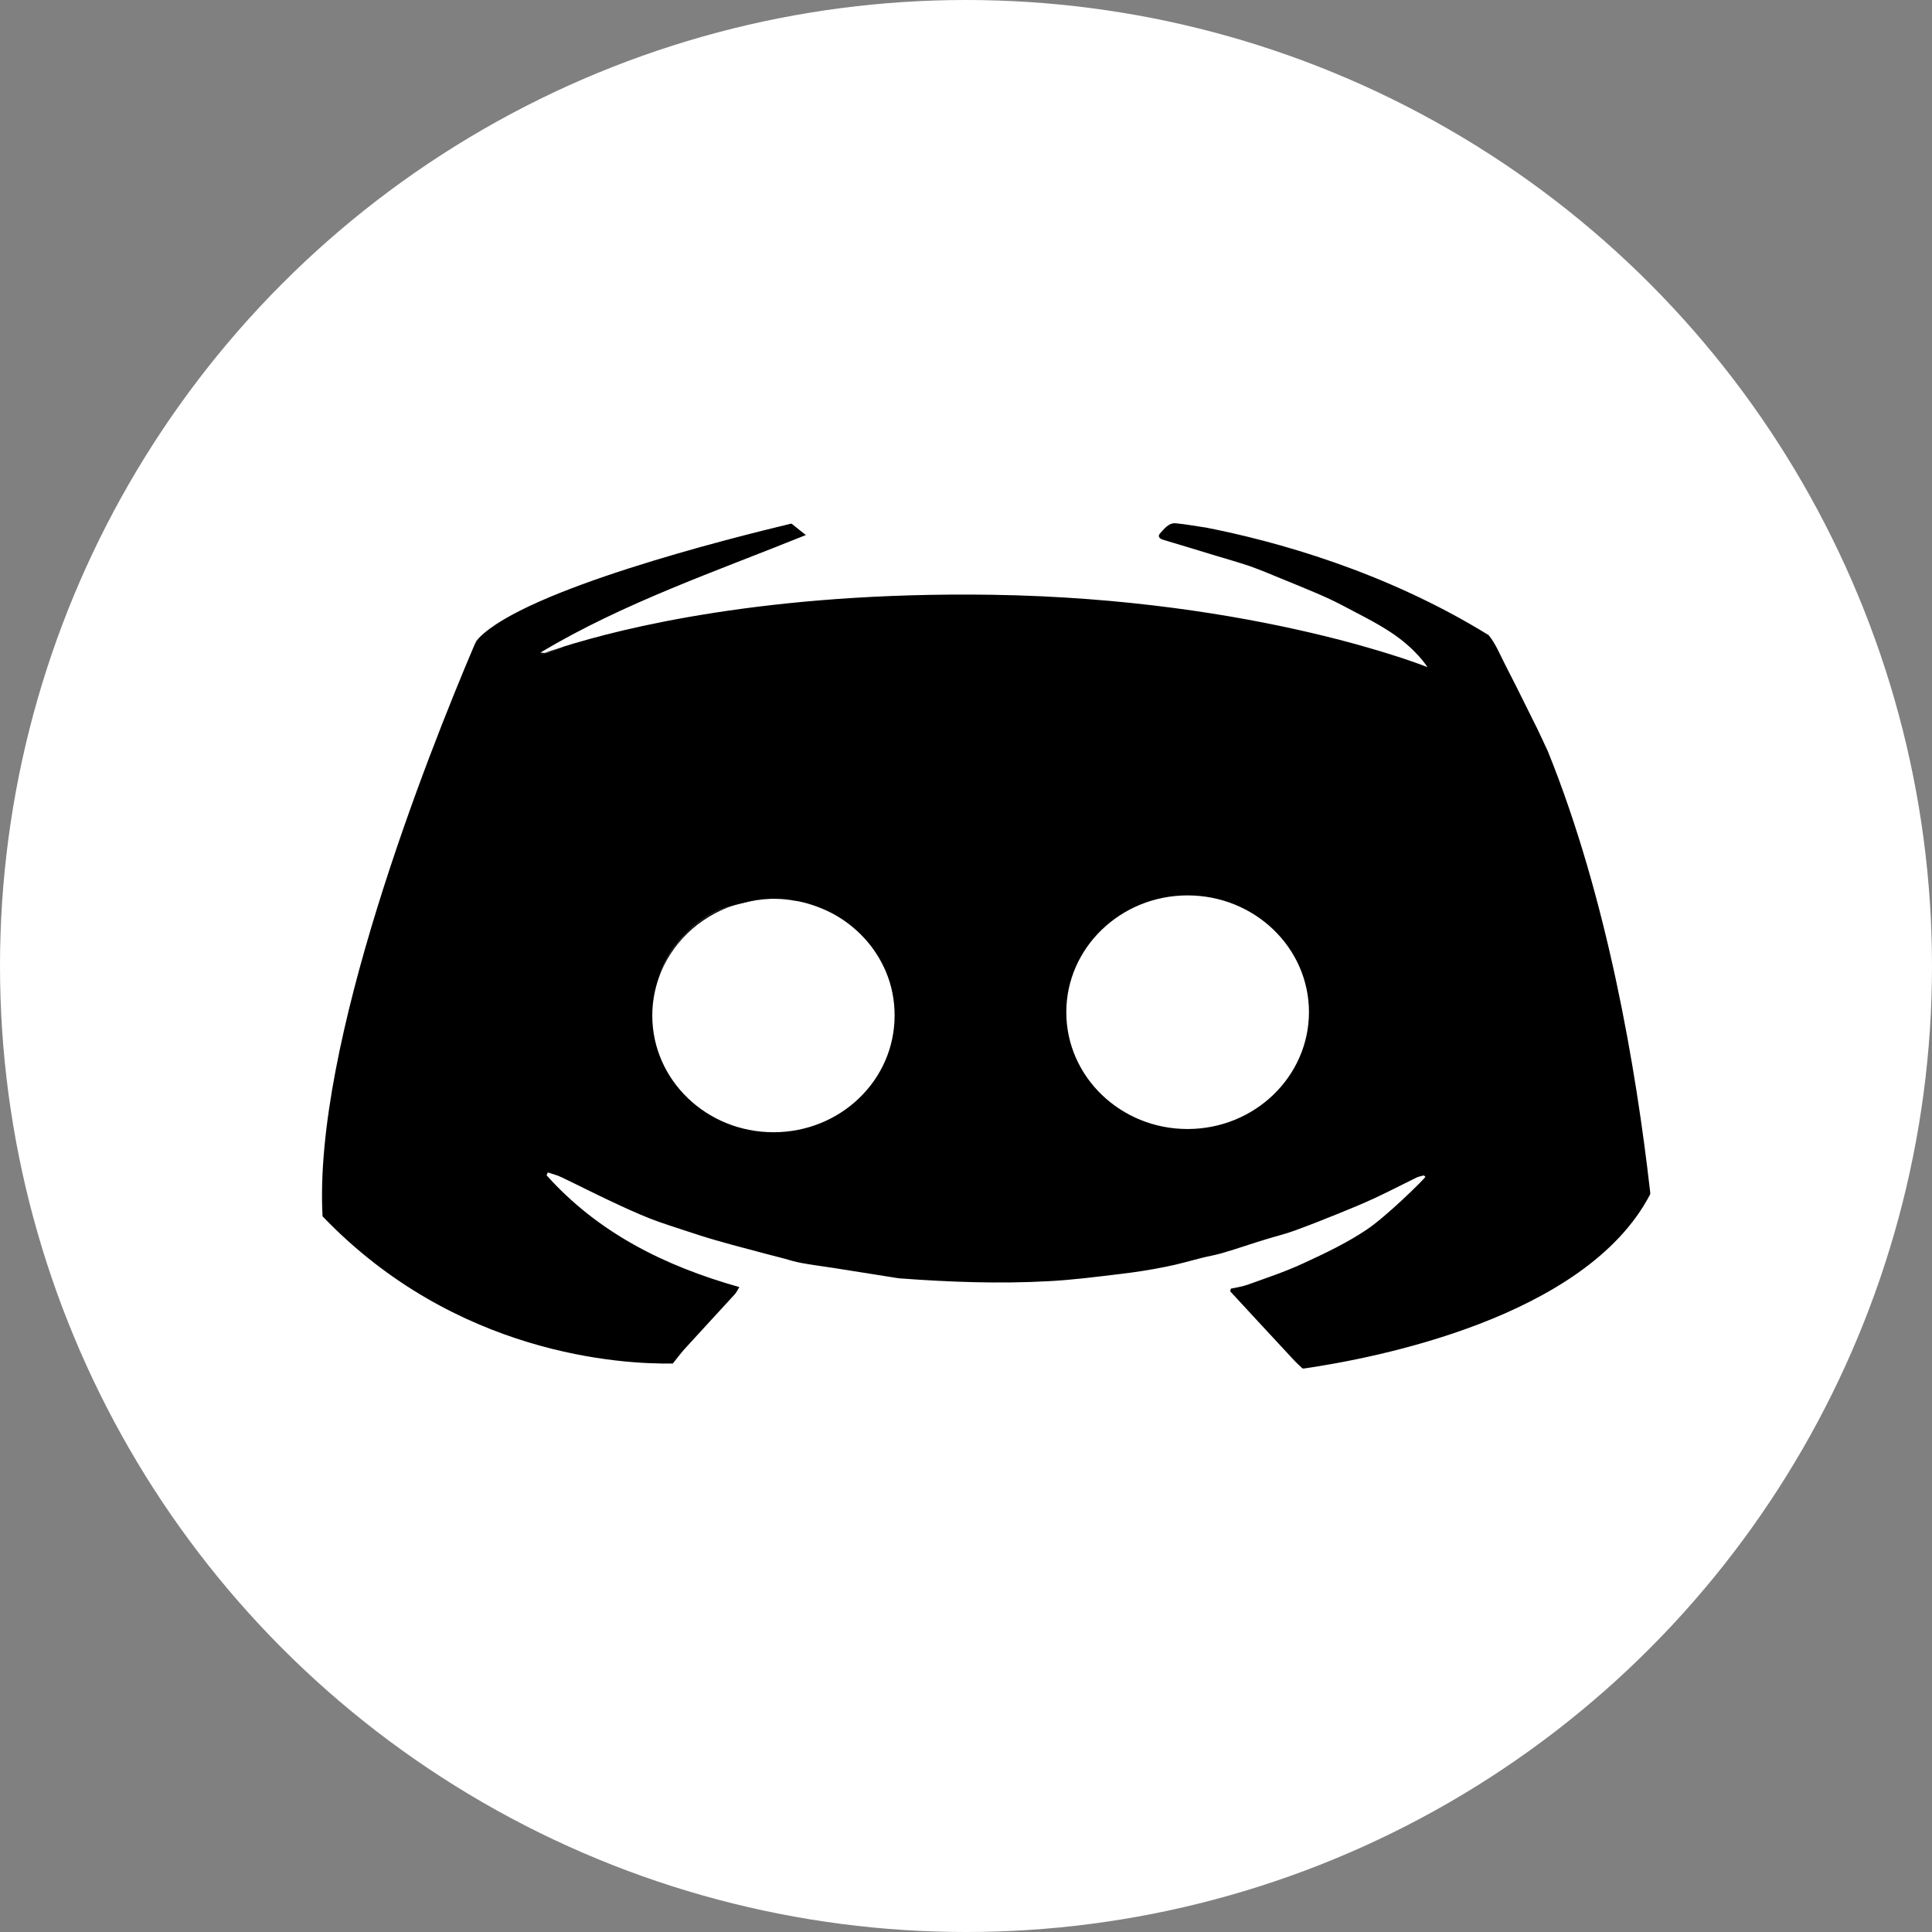 <svg width="48" height="48" viewBox="0 0 48 48" fill="none" xmlns="http://www.w3.org/2000/svg">
<rect x="0" y="0" width="48" height="48" fill="#808080" stroke="none"/>
<circle cx="24" cy="24" r="24" fill="white"/>
<path d="M14.263 15.974C14.213 15.992 14.162 16.009 14.112 16.027L14.282 15.965C14.273 15.97 14.268 15.97 14.263 15.974Z" fill="black"/>
<path d="M13.538 16.226C13.451 16.257 13.4 16.279 13.386 16.283L13.547 16.226C13.547 16.226 13.543 16.226 13.538 16.226ZM21.992 24.07C22.001 24.093 22.006 24.115 22.01 24.137C22.01 24.141 22.015 24.145 22.015 24.145C22.006 24.123 22.001 24.097 21.992 24.07ZM19.815 22.387C20.109 22.445 20.389 22.547 20.655 22.679C20.394 22.547 20.114 22.445 19.815 22.387ZM18.222 22.494C18.337 22.463 18.456 22.441 18.571 22.41C18.699 22.379 18.832 22.352 18.966 22.339C18.704 22.361 18.456 22.414 18.222 22.494Z" fill="black"/>
<path d="M11.899 15.85C11.857 15.908 11.82 15.97 11.784 16.031C11.797 15.996 11.816 15.961 11.83 15.93C11.853 15.899 11.876 15.872 11.899 15.85Z" fill="black"/>
<path d="M14.094 16.031C14.066 16.04 14.043 16.053 14.015 16.062H14.011C13.947 16.089 13.882 16.115 13.818 16.137C13.795 16.146 13.768 16.155 13.745 16.168C13.722 16.177 13.694 16.186 13.671 16.195C13.657 16.199 13.648 16.204 13.634 16.208C13.63 16.208 13.621 16.212 13.616 16.212C13.607 16.212 13.598 16.217 13.584 16.217C13.575 16.217 13.561 16.217 13.552 16.221C13.547 16.221 13.543 16.221 13.538 16.221C13.625 16.19 13.749 16.146 13.905 16.098H13.91L14.094 16.031Z" fill="black"/>
<path d="M40.993 29.574C40.649 26.557 39.933 22.312 38.45 18.651C38.45 18.646 38.45 18.646 38.445 18.642C38.399 18.545 38.353 18.443 38.307 18.346C38.266 18.262 38.229 18.178 38.188 18.094C38.151 18.023 38.119 17.953 38.082 17.882C38.045 17.811 38.013 17.741 37.977 17.67C37.784 17.277 37.586 16.884 37.384 16.491C37.26 16.248 37.155 15.987 36.985 15.78C34.409 14.19 31.681 13.443 29.941 13.103C29.941 13.103 29.936 13.103 29.931 13.103C29.693 13.068 29.454 13.023 29.21 13.001C29.031 12.984 28.916 13.152 28.82 13.253C28.756 13.324 28.806 13.386 28.903 13.412C29.316 13.536 29.729 13.659 30.143 13.787C30.446 13.88 30.753 13.964 31.052 14.066C31.318 14.159 31.58 14.273 31.842 14.379C32.108 14.49 32.379 14.596 32.645 14.711C32.875 14.808 33.1 14.909 33.32 15.024C33.733 15.245 34.156 15.448 34.546 15.704C35.194 16.129 35.465 16.575 35.465 16.575C35.465 16.575 31.268 14.879 24.651 14.777C19.035 14.693 15.398 15.625 14.015 16.062H14.011C13.947 16.089 13.882 16.115 13.818 16.137C13.795 16.146 13.768 16.155 13.745 16.168C13.722 16.177 13.694 16.186 13.671 16.195C13.657 16.199 13.648 16.204 13.634 16.208C13.63 16.208 13.62 16.212 13.616 16.212C13.607 16.212 13.598 16.217 13.584 16.217C13.575 16.217 13.561 16.217 13.552 16.221L13.391 16.279C13.405 16.274 13.455 16.252 13.538 16.221C13.501 16.221 13.469 16.221 13.428 16.212C15.489 14.98 17.758 14.207 20.022 13.293C19.925 13.218 19.769 13.094 19.673 13.014C19.664 13.014 19.659 13.01 19.654 13.01C18.121 13.377 13.074 14.644 11.899 15.85C11.857 15.908 11.82 15.97 11.784 16.031C10.608 18.797 7.78 25.948 8.014 30.219C11.32 33.669 15.444 33.898 16.716 33.876C16.812 33.757 16.904 33.633 17.005 33.519C17.418 33.064 17.836 32.617 18.249 32.163C18.295 32.114 18.323 32.052 18.369 31.977C16.5 31.451 14.851 30.621 13.579 29.199C13.588 29.177 13.602 29.154 13.611 29.128C13.722 29.168 13.841 29.194 13.947 29.247C14.374 29.45 14.796 29.667 15.223 29.866C15.522 30.007 15.825 30.144 16.132 30.268C16.445 30.391 16.766 30.488 17.083 30.594C17.312 30.669 17.542 30.745 17.776 30.811C18.061 30.895 18.346 30.97 18.63 31.045C18.91 31.12 19.191 31.195 19.471 31.266C19.613 31.306 19.756 31.35 19.898 31.376C20.164 31.425 20.43 31.46 20.697 31.5C21.225 31.584 21.758 31.668 22.286 31.752C22.309 31.756 22.332 31.756 22.359 31.761C23.59 31.853 24.82 31.898 26.051 31.831C26.653 31.8 27.25 31.721 27.847 31.65C28.218 31.606 28.59 31.549 28.958 31.473C29.261 31.416 29.555 31.328 29.853 31.253C30.028 31.208 30.202 31.182 30.377 31.129C30.74 31.023 31.093 30.899 31.456 30.789C31.699 30.714 31.947 30.656 32.181 30.568C32.544 30.435 32.902 30.294 33.261 30.148C33.564 30.025 33.867 29.901 34.161 29.764C34.51 29.601 34.849 29.424 35.194 29.256C35.249 29.23 35.313 29.221 35.373 29.203C35.387 29.212 35.4 29.225 35.414 29.238C35.391 29.291 34.459 30.21 33.968 30.541C33.472 30.877 32.921 31.138 32.374 31.39C31.929 31.597 31.456 31.752 30.992 31.92C30.859 31.968 30.717 31.986 30.579 32.017C30.574 32.039 30.57 32.061 30.565 32.083C30.785 32.322 31.006 32.56 31.226 32.799C31.539 33.139 31.855 33.479 32.172 33.819C32.232 33.881 32.301 33.943 32.361 34H32.397C34.165 33.744 39.386 32.741 40.989 29.689C40.993 29.684 40.993 29.676 40.998 29.671C41.003 29.645 40.998 29.609 40.993 29.574ZM19.218 28.13C17.551 28.13 16.206 26.831 16.206 25.232C16.206 24.901 16.265 24.583 16.371 24.282C16.463 23.991 16.596 23.713 16.798 23.465C17.078 23.116 17.413 22.82 17.822 22.631C17.946 22.573 18.084 22.529 18.222 22.498C18.456 22.419 18.709 22.366 18.966 22.343C19.021 22.339 19.076 22.334 19.131 22.33C19.296 22.326 19.457 22.334 19.613 22.357C19.631 22.357 19.65 22.361 19.668 22.366C19.696 22.37 19.723 22.374 19.751 22.379C19.769 22.383 19.792 22.387 19.811 22.387C20.109 22.445 20.394 22.547 20.651 22.679C20.655 22.683 20.66 22.683 20.66 22.683C21.266 23.002 21.744 23.514 22.006 24.132C22.001 24.11 21.992 24.088 21.987 24.066C21.996 24.093 22.006 24.115 22.01 24.141C22.152 24.477 22.226 24.843 22.226 25.223C22.231 26.831 20.885 28.13 19.218 28.13ZM29.504 28.05C27.842 28.05 26.492 26.752 26.492 25.148C26.492 23.549 27.842 22.246 29.504 22.246C31.171 22.246 32.521 23.545 32.521 25.148C32.517 26.752 31.167 28.05 29.504 28.05Z" fill="black"/>
<path d="M18.222 22.494C17.354 22.785 16.67 23.448 16.371 24.282C16.463 23.991 16.596 23.713 16.798 23.465C17.078 23.116 17.413 22.82 17.822 22.631C17.946 22.573 18.084 22.529 18.222 22.494Z" fill="black"/>
<path d="M19.613 22.357C19.485 22.339 19.351 22.33 19.218 22.33C19.131 22.33 19.048 22.334 18.966 22.339C19.021 22.334 19.076 22.33 19.131 22.326C19.296 22.326 19.457 22.334 19.613 22.357Z" fill="black"/>
<path d="M22.015 24.15C22.015 24.146 22.01 24.141 22.01 24.141C22.006 24.119 21.996 24.097 21.992 24.075C22.001 24.097 22.006 24.123 22.015 24.15Z" fill="black"/>
</svg>
